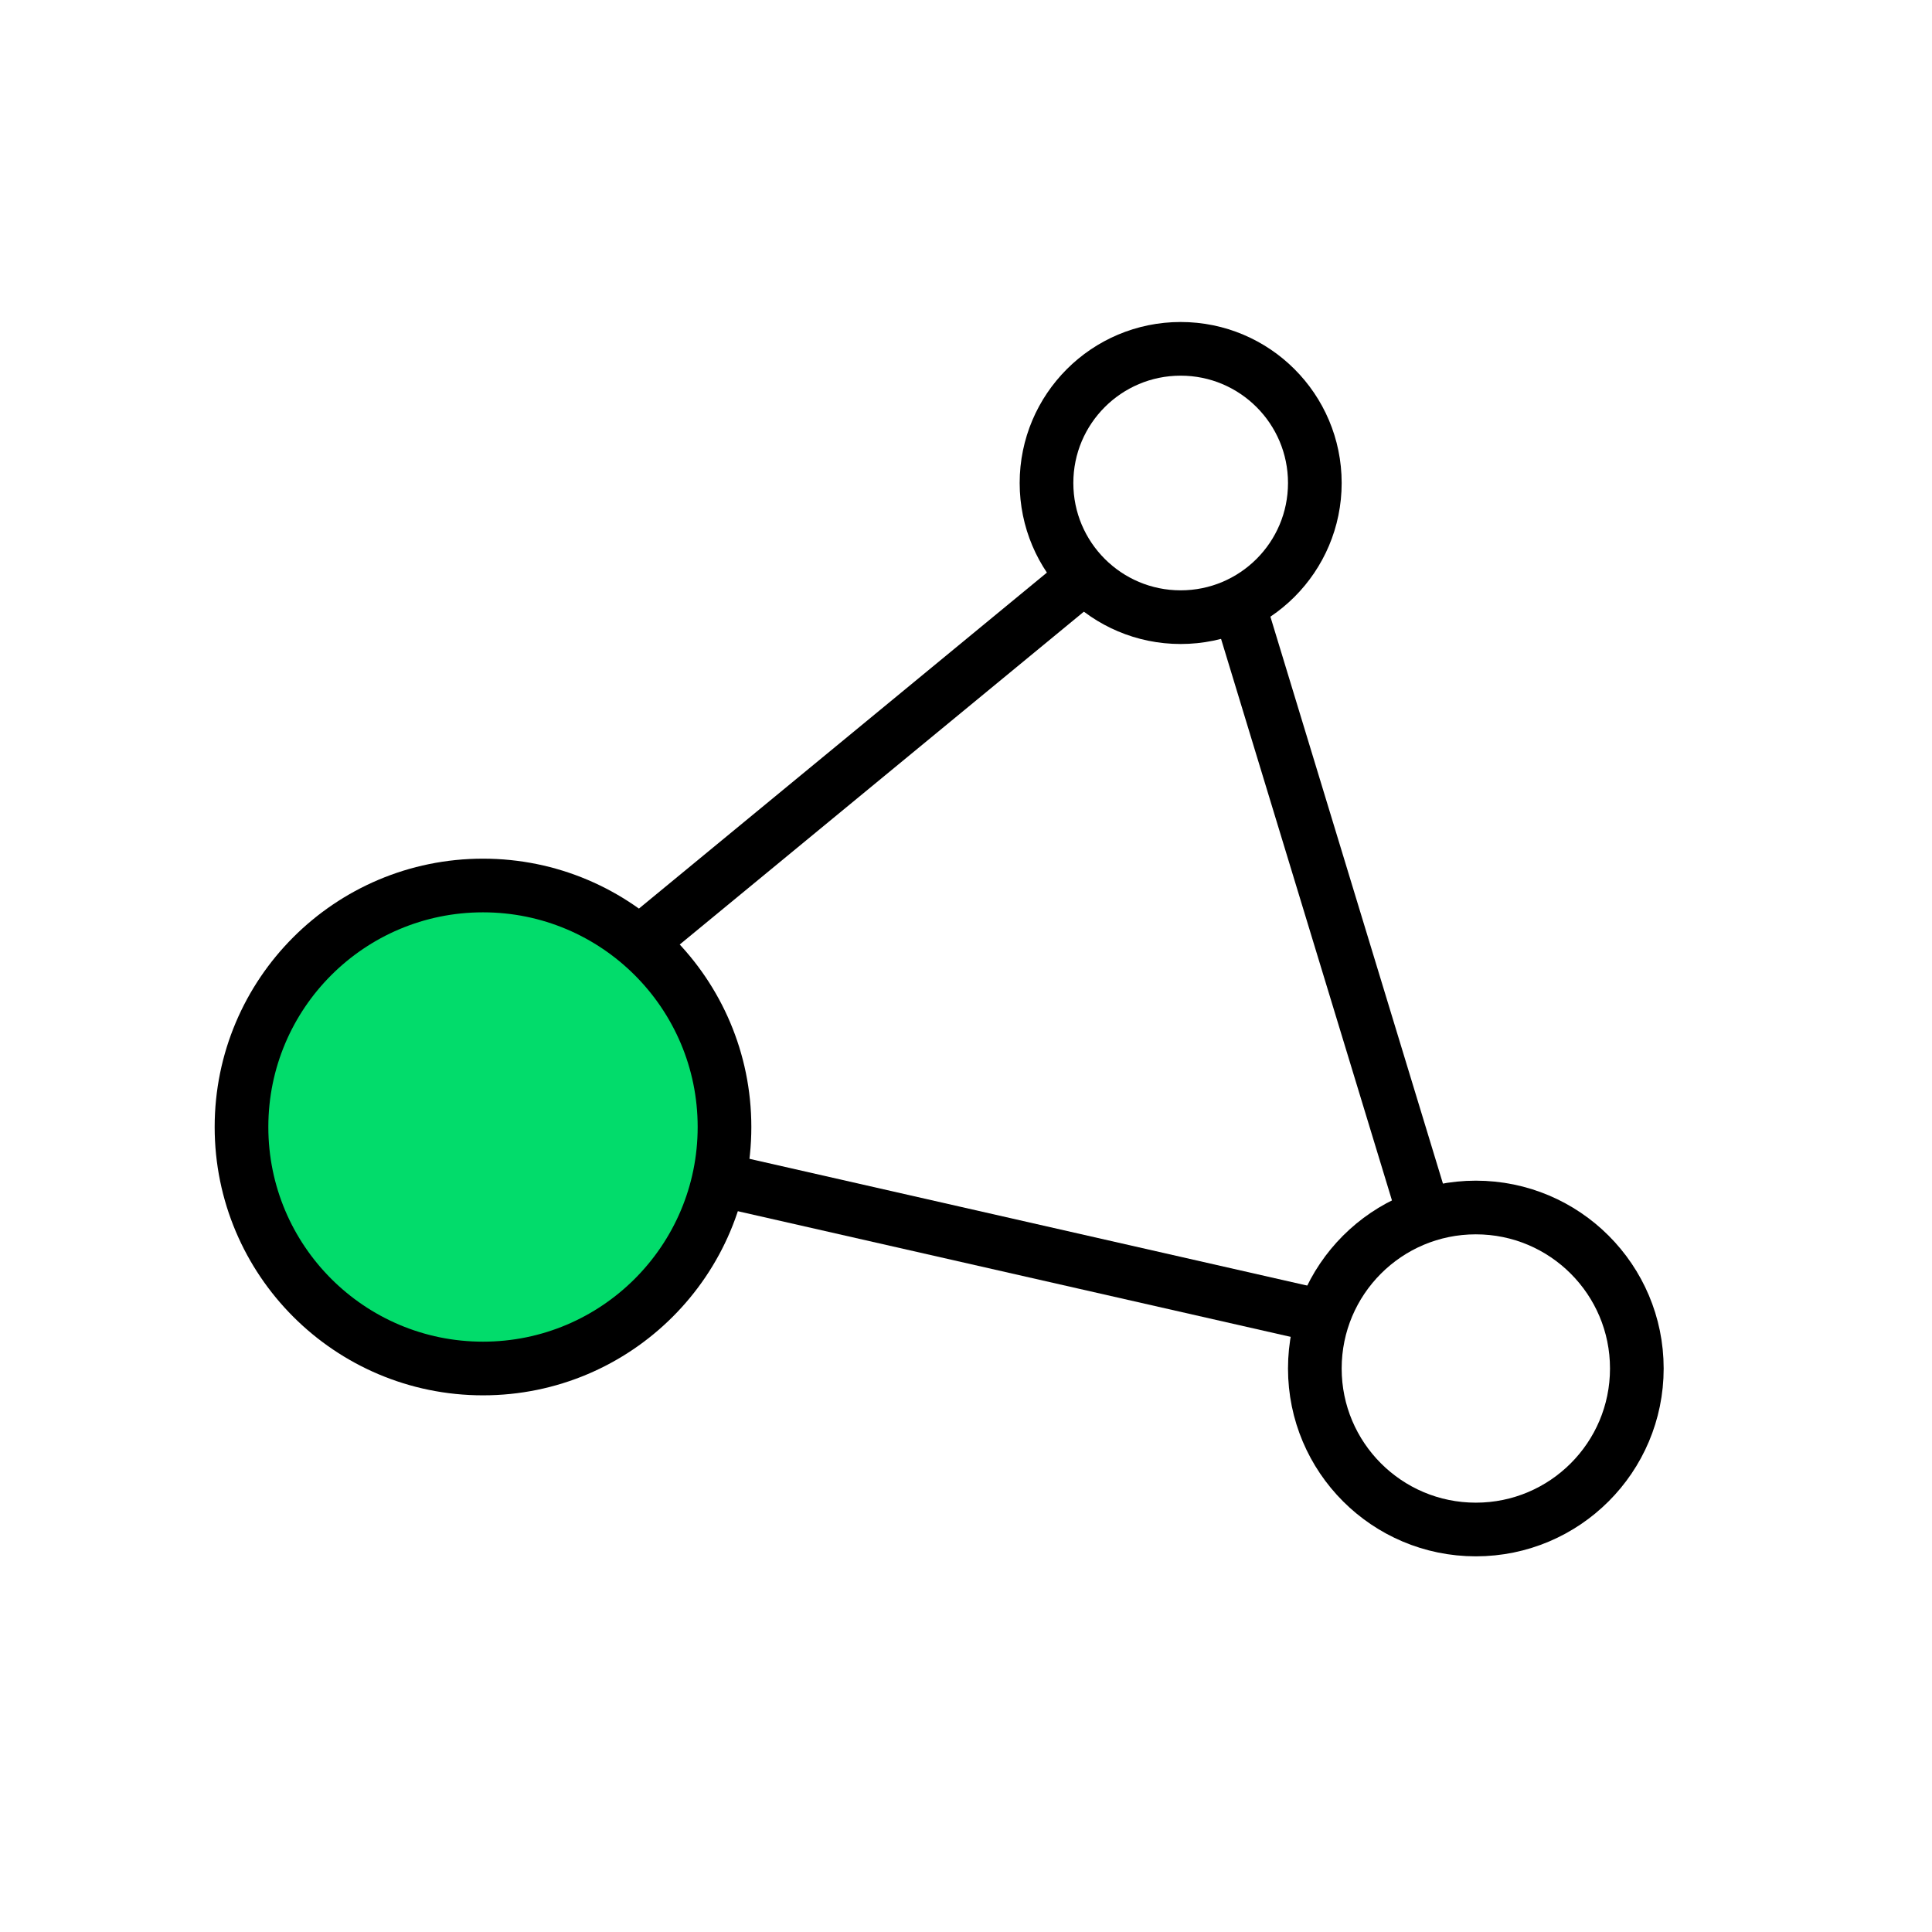 <svg width="36" height="36" viewBox="0 0 36 36" fill="none" xmlns="http://www.w3.org/2000/svg">
<circle cx="9" cy="21" r="4.5" fill="#02DC6B" stroke="black"/>
<path d="M23 11L26.5 22.5" stroke="black"/>
<path d="M12 17.5L20.5 10.5" stroke="black"/>
<path d="M13.5 22L24.5 24.5" stroke="black"/>
<circle cx="22" cy="9" r="2.5" stroke="black"/>
<circle cx="27.5" cy="25.5" r="3" stroke="black"/>
</svg>
